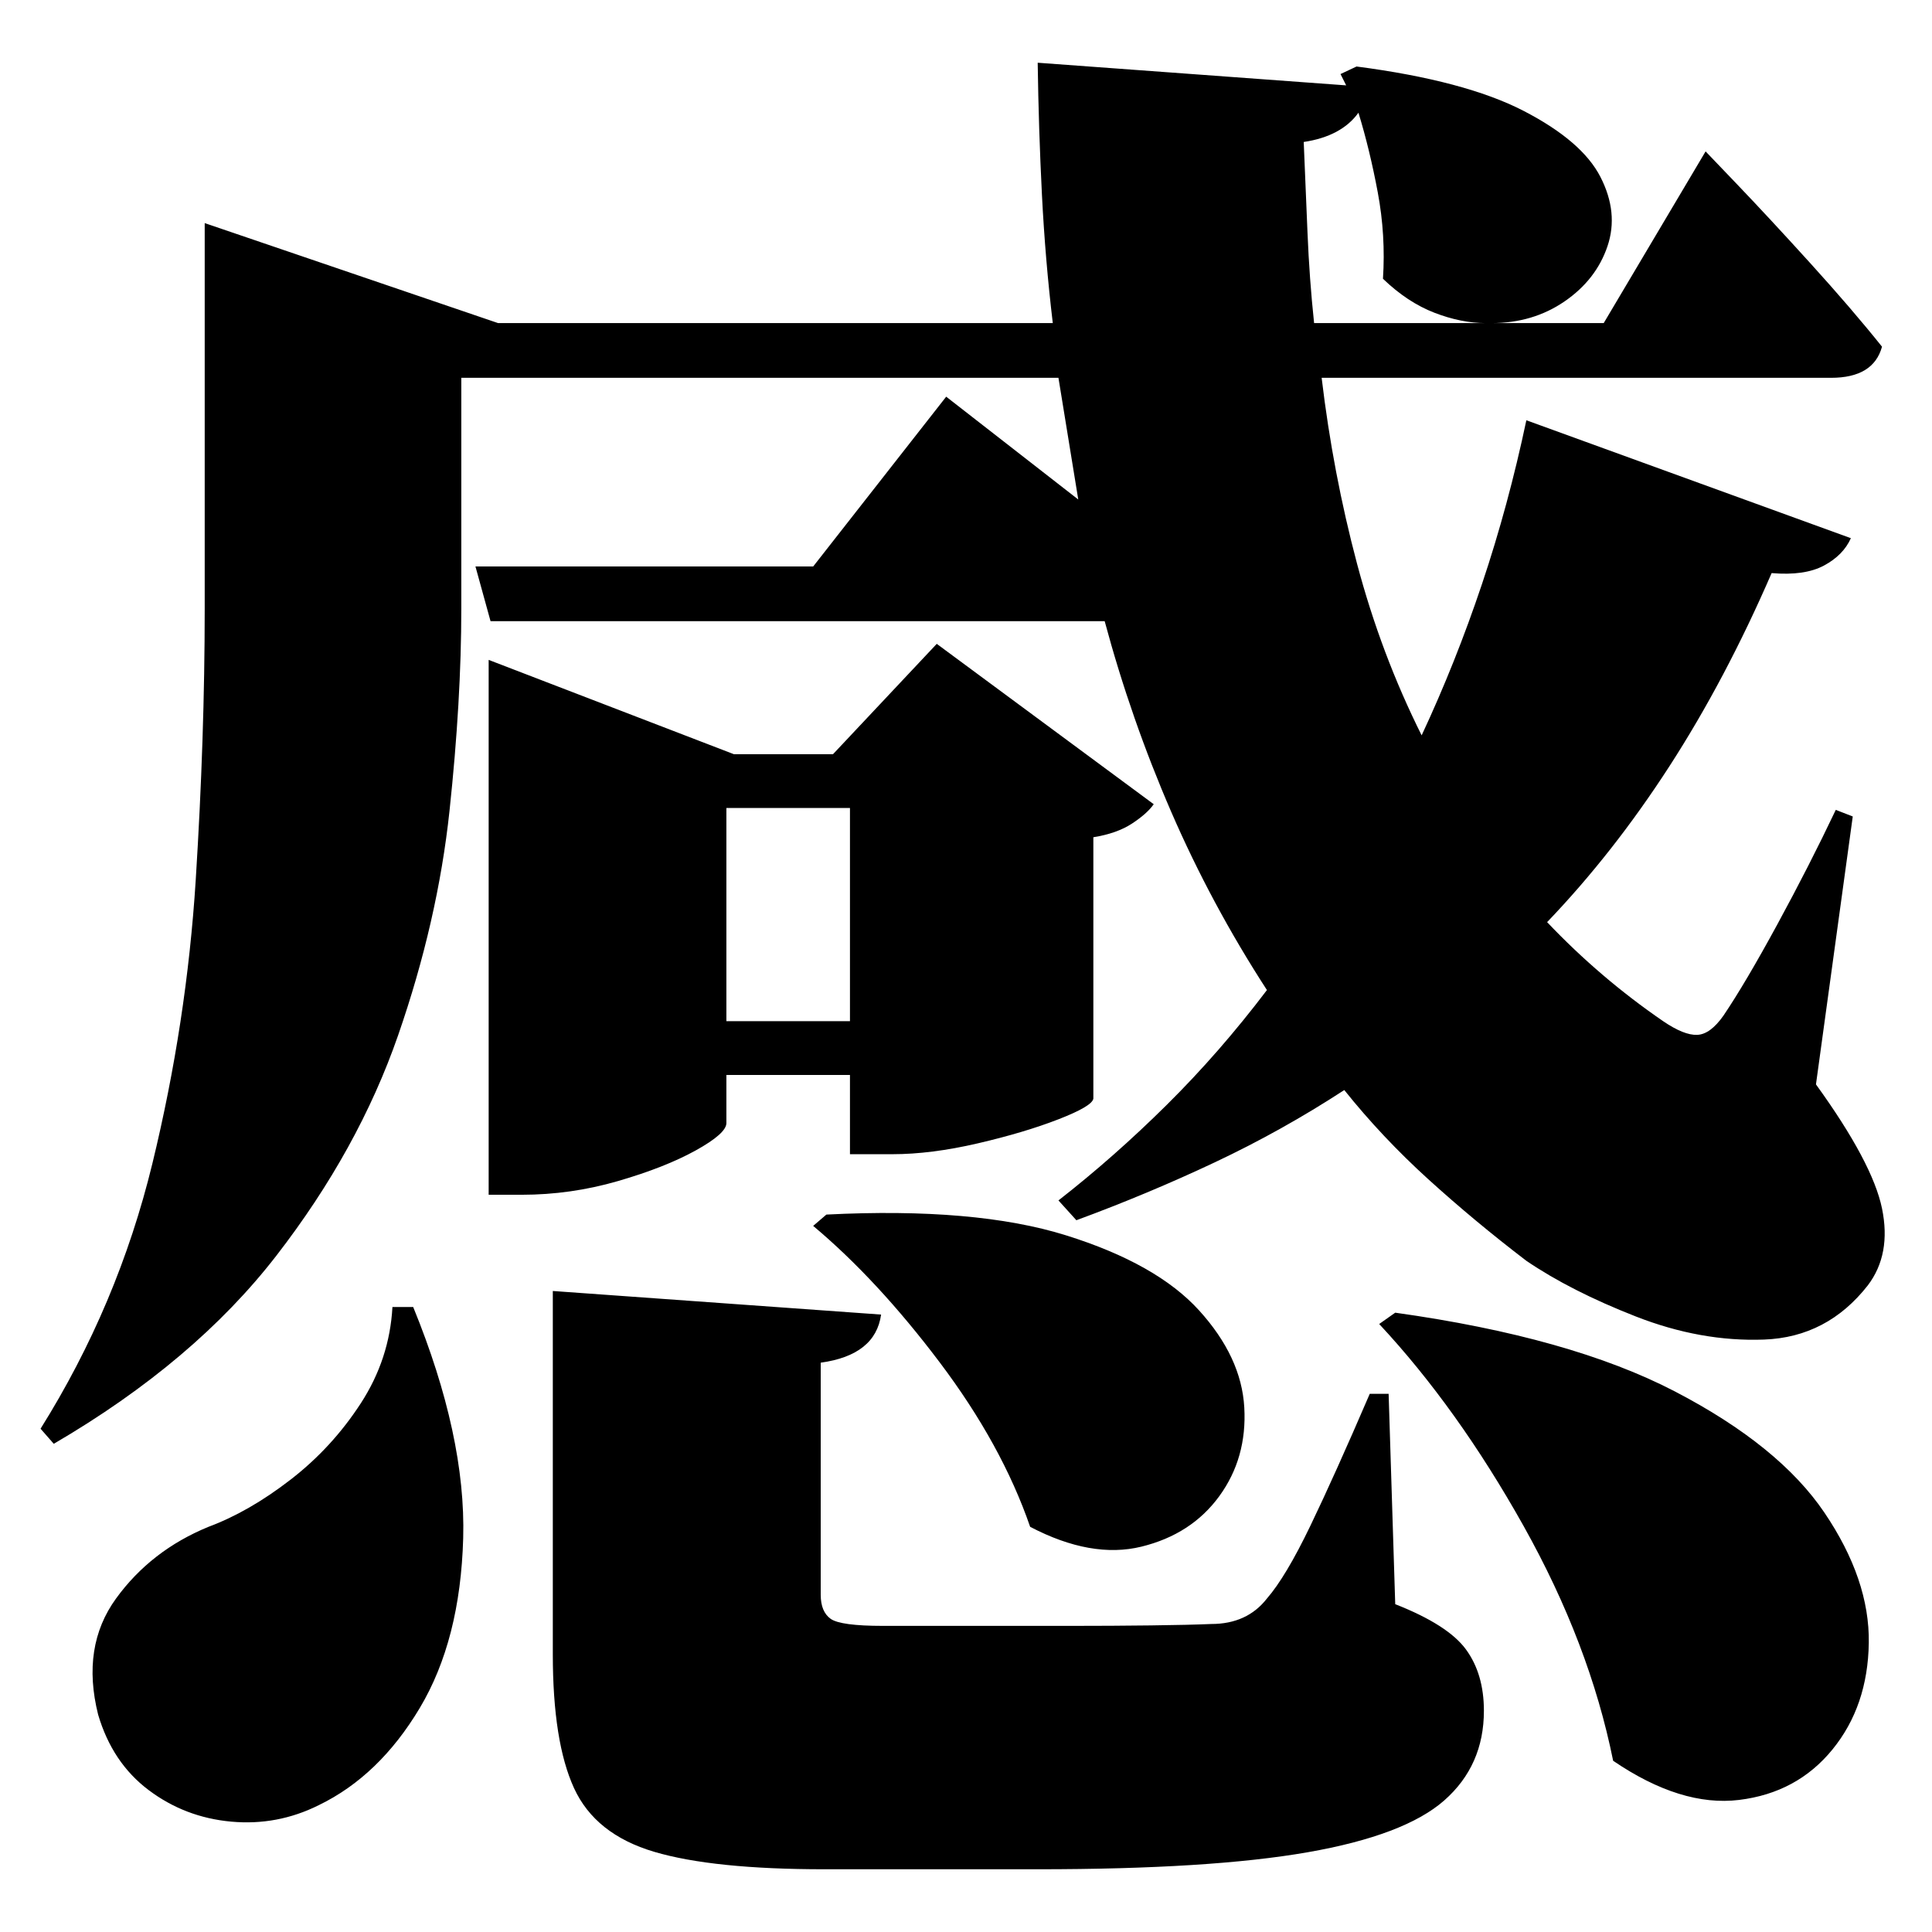 <?xml version="1.0" standalone="no"?>
<!DOCTYPE svg PUBLIC "-//W3C//DTD SVG 1.1//EN" "http://www.w3.org/Graphics/SVG/1.1/DTD/svg11.dtd" >
<svg xmlns="http://www.w3.org/2000/svg" xmlns:svg="http://www.w3.org/2000/svg" xmlns:xlink="http://www.w3.org/1999/xlink" viewBox="0 0 2048 2048" style=""><path d="M876.0 1287.5Q1034.0 1279.5 1130.0 1309.5Q1226.0 1339.5 1271.0 1389.0Q1316.0 1438.5 1319.0 1492.0Q1322.0 1545.5 1292.5 1586.0Q1263.0 1626.5 1210.0 1639.5Q1157.0 1652.5 1092.0 1618.5Q1062.0 1531.5 996.0 1444.0Q930.0 1356.5 862.0 1299.5ZM1479.0 1391.5Q1665.0 1417.5 1775.5 1475.0Q1886.0 1532.5 1934.0 1603.5Q1982.0 1674.5 1981.0 1741.5Q1980.0 1808.5 1942.5 1854.5Q1905.0 1900.5 1843.5 1908.0Q1782.0 1915.5 1710.0 1866.5Q1685.0 1742.5 1615.0 1617.5Q1545.0 1492.5 1462.0 1403.5ZM586.0 1368.5 934.0 1393.5Q928.0 1436.5 870.0 1444.5V1690.5Q870.0 1708.5 880.5 1716.0Q891.0 1723.5 936.0 1723.5H1135.0Q1179.0 1723.5 1220.0 1723.0Q1261.0 1722.5 1284.0 1721.5Q1322.0 1721.5 1343.0 1694.5Q1363.0 1671.5 1389.0 1617.5Q1415.0 1563.5 1452.0 1477.5H1472.0L1479.0 1700.5Q1535.0 1722.5 1554.0 1748.5Q1573.0 1774.5 1573.0 1813.5Q1573.0 1871.5 1531.0 1908.5Q1489.0 1945.5 1386.0 1963.5Q1283.0 1981.5 1100.0 1981.5H874.0Q756.0 1981.5 693.5 1963.0Q631.0 1944.5 608.5 1895.5Q586.0 1846.5 586.0 1753.5ZM416.0 1385.5H438.0Q494.0 1522.5 491.0 1630.5Q488.0 1738.5 445.0 1810.5Q402.0 1882.5 338.0 1913.5Q294.0 1935.5 245.0 1931.0Q196.0 1926.5 157.5 1897.5Q119.0 1868.5 104.0 1817.5Q86.0 1745.5 123.0 1694.5Q160.0 1643.5 221.0 1618.5Q264.0 1602.5 308.0 1568.5Q352.0 1534.5 382.5 1487.5Q413.0 1440.5 416.0 1385.5ZM1440.0 119.5Q1422.0 144.5 1382.0 150.5Q1384.0 197.5 1386.0 246.5Q1388.0 295.5 1393.0 342.5H1575.0Q1549.0 342.5 1520.5 331.5Q1492.0 320.5 1466.0 295.5Q1469.0 249.5 1460.5 204.0Q1452.0 158.5 1440.0 119.5ZM217.0 342.5V236.5L528.0 342.5H1116.0Q1108.0 275.5 1104.5 206.5Q1101.0 137.5 1100.0 66.5L1427.0 90.5L1421.0 78.5L1438.0 70.5Q1553.0 85.5 1615.0 117.5Q1677.0 149.5 1696.5 187.5Q1716.0 225.5 1704.0 261.0Q1692.0 296.5 1658.5 319.5Q1625.0 342.5 1581.0 342.5H1700.0L1808.0 160.5Q1808.0 160.5 1841.5 195.5Q1875.0 230.5 1919.0 279.0Q1963.0 327.5 1995.0 367.5Q1986.0 400.5 1941.0 400.5H1401.0Q1413.0 501.5 1438.5 597.5Q1464.0 693.5 1507.0 779.5Q1543.0 702.5 1571.0 619.0Q1599.0 535.5 1618.0 445.5L1962.0 570.5Q1954.0 588.5 1933.5 599.5Q1913.0 610.5 1878.0 607.5Q1829.0 720.5 1769.5 812.5Q1710.0 904.5 1640.0 977.5Q1696.0 1036.5 1763.0 1082.5Q1785.0 1097.5 1799.0 1097.0Q1813.0 1096.5 1827.0 1076.5Q1850.0 1042.5 1884.0 980.0Q1918.0 917.5 1946.0 858.5L1964.0 865.5L1925.0 1149.5Q1985.0 1232.5 1995.0 1281.0Q2005.0 1329.5 1980.0 1362.5Q1937.0 1417.5 1870.0 1420.0Q1803.0 1422.5 1734.0 1395.5Q1665.0 1368.5 1618.0 1336.5Q1563.0 1294.5 1514.0 1250.0Q1465.0 1205.5 1425.0 1155.5Q1359.0 1198.5 1288.0 1232.0Q1217.0 1265.5 1141.0 1293.5L1122.0 1272.5Q1181.0 1226.5 1237.0 1171.0Q1293.0 1115.5 1343.0 1049.5Q1284.0 958.5 1241.5 860.5Q1199.0 762.5 1171.0 658.5H520.0L504.0 600.5H862.0L1003.0 420.5L1143.0 529.5L1122.0 400.5H489.0V645.5Q489.0 742.5 476.5 859.5Q464.0 976.5 422.0 1097.5Q380.0 1218.5 293.0 1331.0Q206.0 1443.5 57.0 1530.5L43.0 1514.5Q125.0 1383.5 161.5 1233.5Q198.0 1083.5 207.5 932.5Q217.0 781.5 217.0 645.5ZM518.0 799.5V699.5L778.0 799.5H883.0L993.0 682.5L1223.0 852.5Q1216.0 862.5 1200.0 873.0Q1184.0 883.5 1159.0 887.5V1164.5Q1158.0 1172.5 1122.0 1186.5Q1086.0 1200.5 1036.5 1212.0Q987.0 1223.5 946.0 1223.5H901.0V1139.5H770.0V1190.5Q770.0 1201.5 737.5 1219.5Q705.0 1237.5 655.0 1252.0Q605.0 1266.5 553.0 1266.5H518.0ZM770.0 1082.5H901.0V856.5H770.0Z" fill="black"></path></svg>